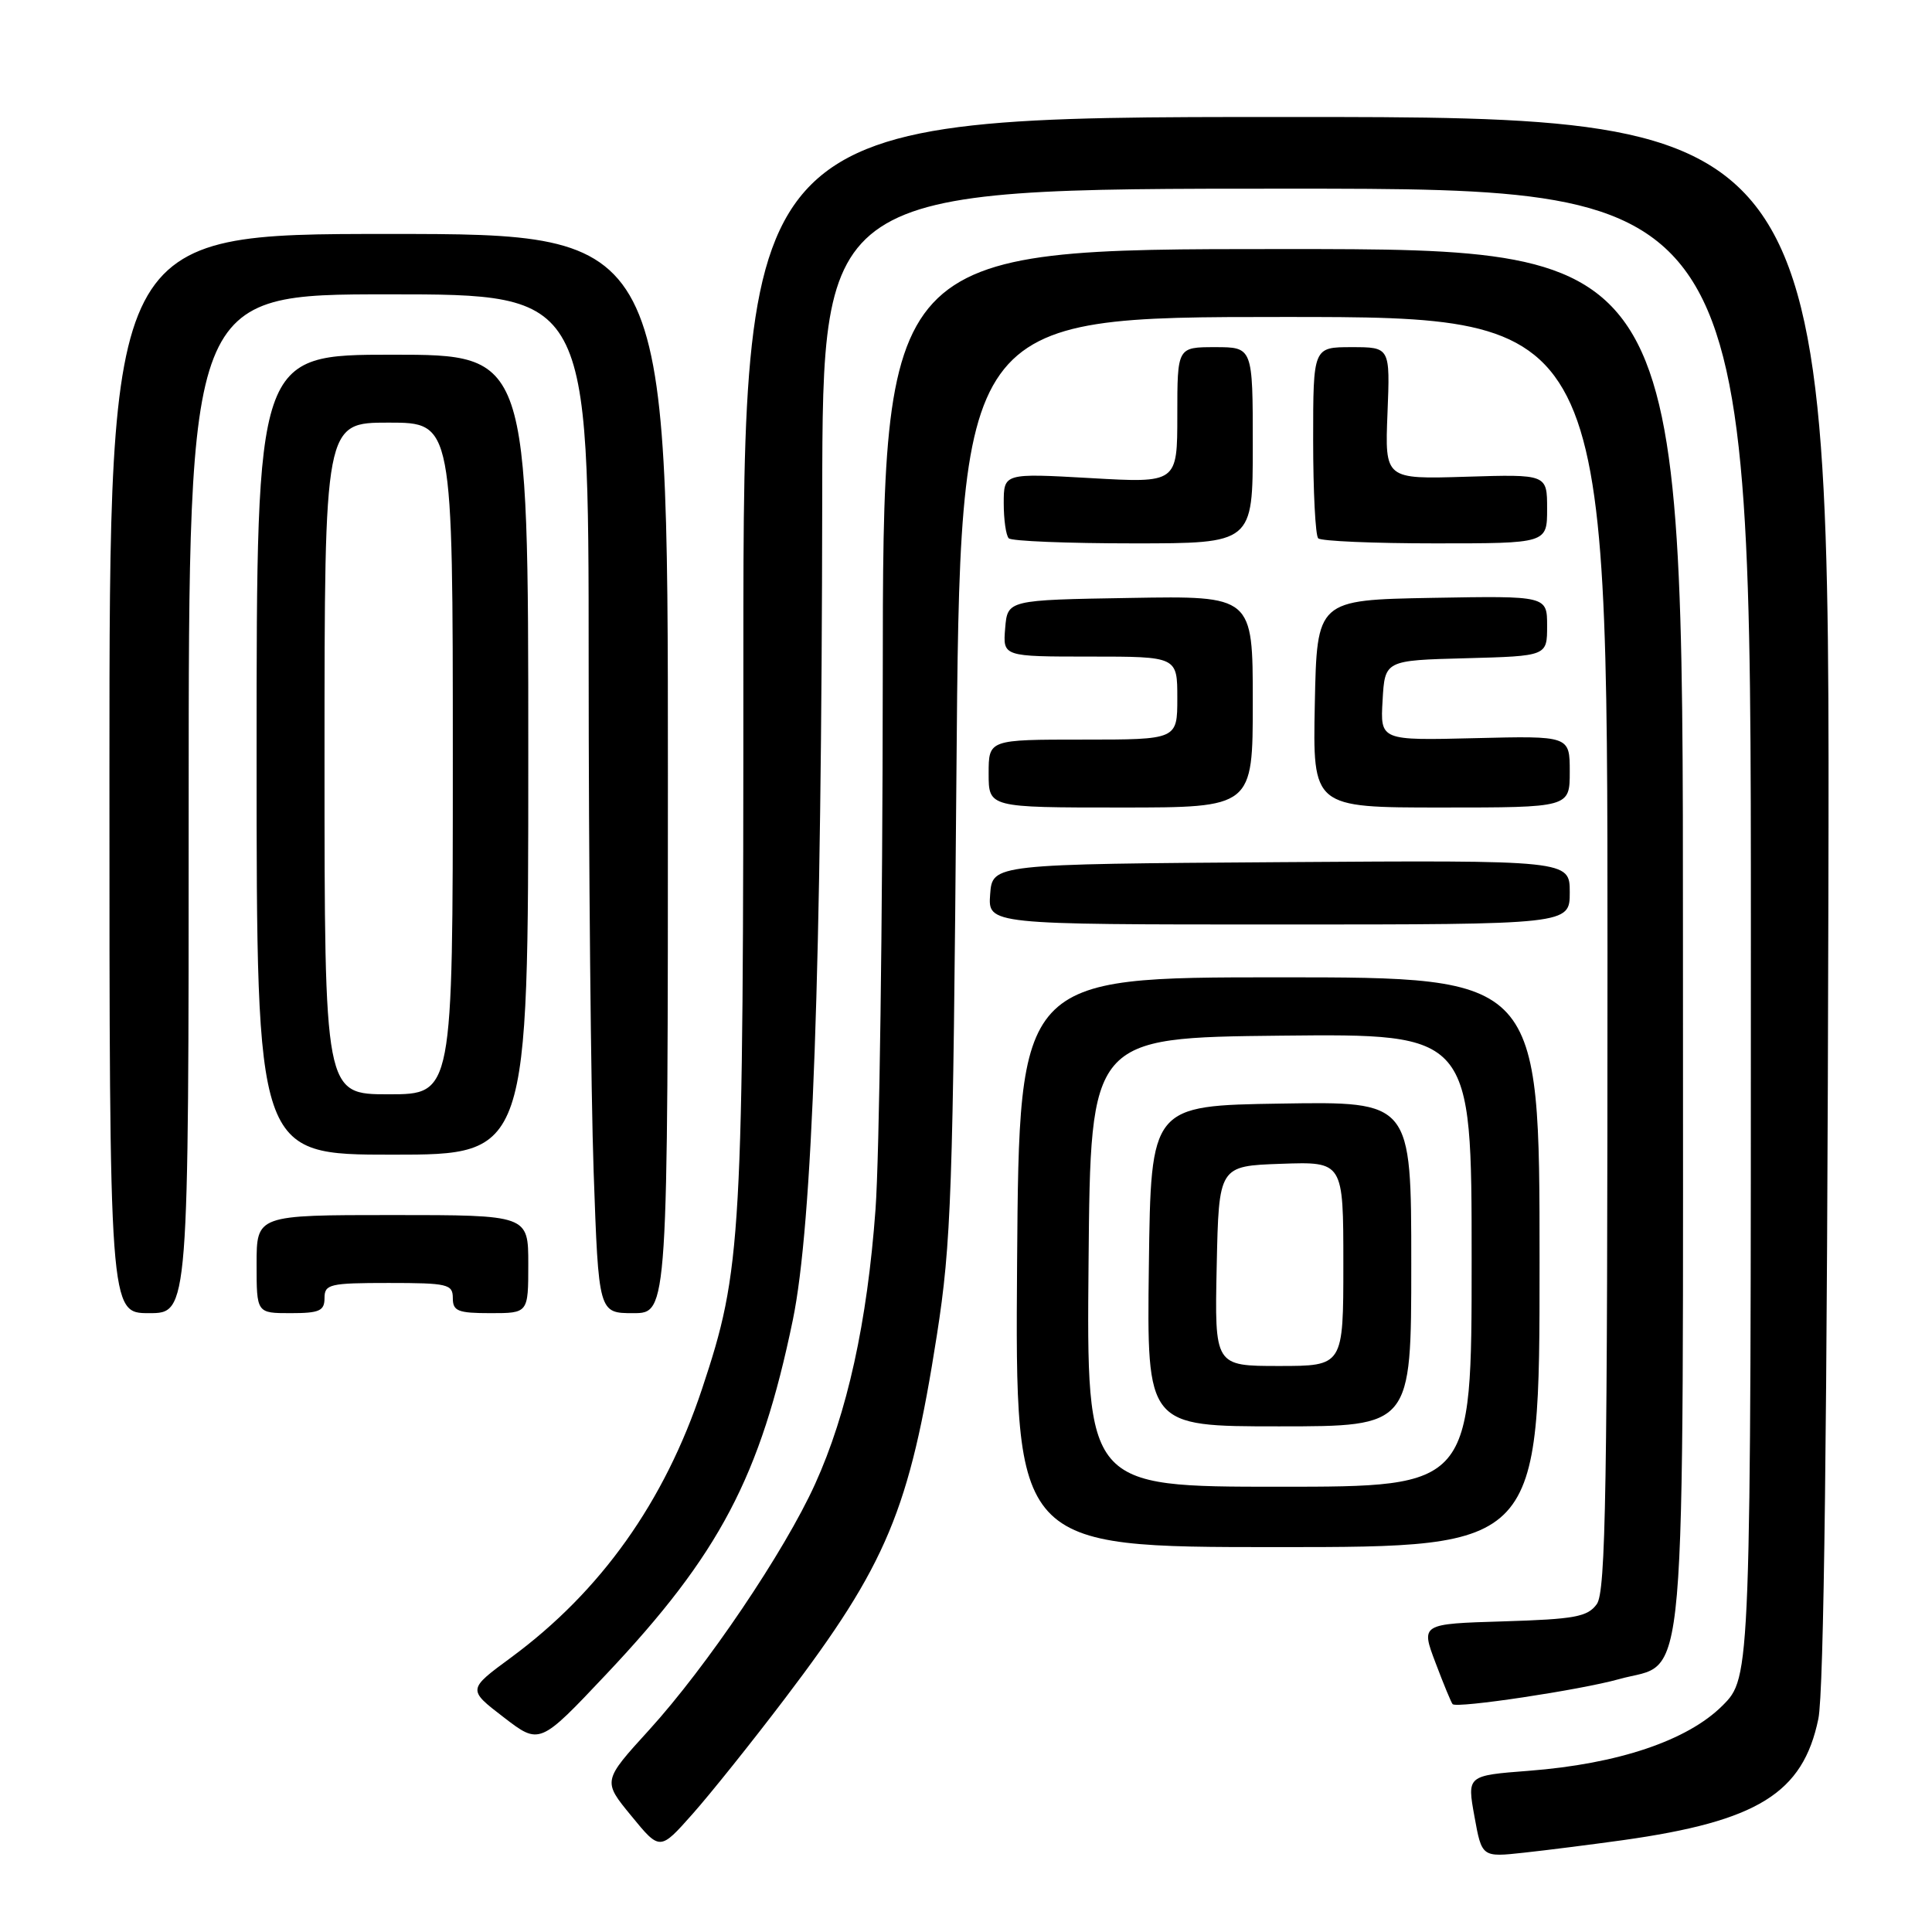 <?xml version="1.0" encoding="UTF-8" standalone="no"?>
<!DOCTYPE svg PUBLIC "-//W3C//DTD SVG 1.1//EN" "http://www.w3.org/Graphics/SVG/1.1/DTD/svg11.dtd" >
<svg xmlns="http://www.w3.org/2000/svg" xmlns:xlink="http://www.w3.org/1999/xlink" version="1.1" viewBox="0 0 256 256">
 <g >
 <path fill="currentColor"
d=" M 214.98 243.84 C 232.90 241.33 238.90 237.62 240.94 227.76 C 241.68 224.20 242.11 189.07 242.27 119.00 C 242.50 15.50 242.50 15.50 170.50 15.50 C 98.50 15.50 98.50 15.50 98.50 87.00 C 98.50 164.57 98.30 168.16 93.02 184.05 C 88.04 199.01 79.62 210.85 67.73 219.62 C 61.95 223.87 61.95 223.87 66.73 227.54 C 71.50 231.21 71.50 231.21 80.33 221.85 C 95.33 205.96 100.76 195.66 105.05 174.92 C 107.66 162.30 108.87 128.56 108.95 65.75 C 109.00 25.00 109.00 25.00 170.50 25.00 C 232.00 25.00 232.00 25.00 232.00 123.62 C 232.00 222.24 232.00 222.24 228.23 226.01 C 223.60 230.63 214.41 233.73 202.58 234.64 C 194.39 235.27 194.39 235.27 195.37 240.68 C 196.35 246.10 196.35 246.10 201.93 245.49 C 204.99 245.16 210.87 244.41 214.98 243.84 Z  M 104.03 225.03 C 117.51 207.28 120.52 200.09 124.14 176.92 C 126.05 164.70 126.28 158.05 126.73 102.75 C 127.22 42.00 127.22 42.00 170.11 42.00 C 213.00 42.00 213.00 42.00 213.00 126.31 C 213.00 197.49 212.78 210.92 211.58 212.56 C 210.36 214.24 208.67 214.55 199.21 214.84 C 188.26 215.17 188.26 215.17 190.22 220.34 C 191.29 223.18 192.31 225.64 192.48 225.81 C 193.05 226.39 209.46 223.92 214.51 222.50 C 223.69 219.91 223.00 227.93 223.00 124.10 C 223.00 33.00 223.00 33.00 170.00 33.00 C 117.00 33.00 117.00 33.00 116.97 90.25 C 116.95 121.74 116.52 153.24 116.01 160.25 C 114.92 175.19 112.26 187.27 108.00 196.65 C 103.97 205.55 93.63 220.86 86.00 229.24 C 79.85 235.99 79.85 235.99 83.65 240.61 C 87.44 245.24 87.44 245.24 91.76 240.37 C 94.14 237.69 99.66 230.79 104.03 225.03 Z  M 204.00 167.25 C 204.00 129.50 204.00 129.50 169.52 129.50 C 135.05 129.50 135.05 129.50 134.77 167.25 C 134.50 205.00 134.50 205.00 169.25 205.00 C 204.00 205.00 204.00 205.00 204.00 167.25 Z  M 25.00 106.50 C 25.00 39.00 25.00 39.00 51.50 39.00 C 78.00 39.00 78.00 39.00 78.00 87.75 C 78.00 114.56 78.30 144.94 78.66 155.25 C 79.32 174.00 79.32 174.00 83.91 174.00 C 88.50 174.00 88.50 174.00 88.50 102.50 C 88.50 31.00 88.50 31.00 51.50 31.00 C 14.50 31.00 14.50 31.00 14.50 102.50 C 14.50 174.00 14.50 174.00 19.75 174.00 C 25.00 174.00 25.00 174.00 25.00 106.50 Z  M 43.00 172.00 C 43.00 170.16 43.67 170.00 51.50 170.00 C 59.33 170.00 60.00 170.16 60.00 172.00 C 60.00 173.73 60.67 174.00 65.00 174.00 C 70.00 174.00 70.00 174.00 70.00 167.50 C 70.00 161.00 70.00 161.00 52.00 161.00 C 34.00 161.00 34.00 161.00 34.00 167.50 C 34.00 174.00 34.00 174.00 38.50 174.00 C 42.33 174.00 43.00 173.70 43.00 172.00 Z  M 70.00 100.00 C 70.00 47.00 70.00 47.00 52.00 47.00 C 34.00 47.00 34.00 47.00 34.00 100.00 C 34.00 153.00 34.00 153.00 52.00 153.00 C 70.00 153.00 70.00 153.00 70.00 100.00 Z  M 208.00 118.24 C 208.00 113.98 208.00 113.98 169.75 114.24 C 131.50 114.50 131.50 114.50 131.20 118.50 C 130.91 122.50 130.91 122.50 169.45 122.50 C 208.00 122.50 208.00 122.50 208.00 118.24 Z  M 166.00 92.98 C 166.00 78.95 166.00 78.95 149.75 79.23 C 133.50 79.50 133.50 79.50 133.19 83.25 C 132.88 87.00 132.88 87.00 144.44 87.00 C 156.00 87.00 156.00 87.00 156.00 92.50 C 156.00 98.00 156.00 98.00 143.50 98.00 C 131.00 98.00 131.00 98.00 131.00 102.50 C 131.00 107.00 131.00 107.00 148.50 107.00 C 166.00 107.00 166.00 107.00 166.00 92.98 Z  M 208.00 102.25 C 208.00 97.50 208.00 97.50 195.45 97.81 C 182.89 98.12 182.89 98.12 183.20 92.81 C 183.50 87.50 183.50 87.50 194.25 87.22 C 205.00 86.93 205.00 86.93 205.00 82.94 C 205.00 78.95 205.00 78.95 189.75 79.22 C 174.50 79.50 174.50 79.50 174.22 93.25 C 173.94 107.00 173.94 107.00 190.97 107.00 C 208.00 107.00 208.00 107.00 208.00 102.25 Z  M 166.00 59.00 C 166.00 46.00 166.00 46.00 161.00 46.00 C 156.00 46.00 156.00 46.00 156.00 55.00 C 156.00 64.01 156.00 64.01 144.50 63.35 C 133.00 62.70 133.00 62.70 133.00 66.68 C 133.00 68.87 133.30 70.97 133.67 71.33 C 134.03 71.70 141.46 72.00 150.17 72.00 C 166.00 72.00 166.00 72.00 166.00 59.00 Z  M 205.00 67.42 C 205.00 62.84 205.00 62.84 194.25 63.17 C 183.50 63.50 183.50 63.50 183.85 54.75 C 184.20 46.00 184.20 46.00 179.10 46.00 C 174.00 46.00 174.00 46.00 174.00 58.33 C 174.00 65.12 174.30 70.97 174.67 71.33 C 175.03 71.70 182.01 72.00 190.17 72.00 C 205.00 72.00 205.00 72.00 205.00 67.42 Z  M 144.24 167.25 C 144.50 137.50 144.50 137.50 169.75 137.23 C 195.00 136.97 195.00 136.97 195.00 166.98 C 195.00 197.00 195.00 197.00 169.49 197.00 C 143.97 197.00 143.97 197.00 144.24 167.25 Z  M 187.00 167.48 C 187.00 145.95 187.00 145.95 169.75 146.23 C 152.50 146.50 152.50 146.50 152.23 167.75 C 151.96 189.00 151.96 189.00 169.48 189.00 C 187.00 189.00 187.00 189.00 187.00 167.48 Z  M 43.00 100.50 C 43.00 56.00 43.00 56.00 51.50 56.00 C 60.00 56.00 60.00 56.00 60.00 100.50 C 60.00 145.00 60.00 145.00 51.50 145.00 C 43.00 145.00 43.00 145.00 43.00 100.50 Z  M 161.22 167.75 C 161.50 154.50 161.50 154.50 169.75 154.21 C 178.00 153.92 178.00 153.92 178.00 167.46 C 178.00 181.00 178.00 181.00 169.47 181.00 C 160.94 181.00 160.94 181.00 161.22 167.75 Z "/>
</g>
</svg>